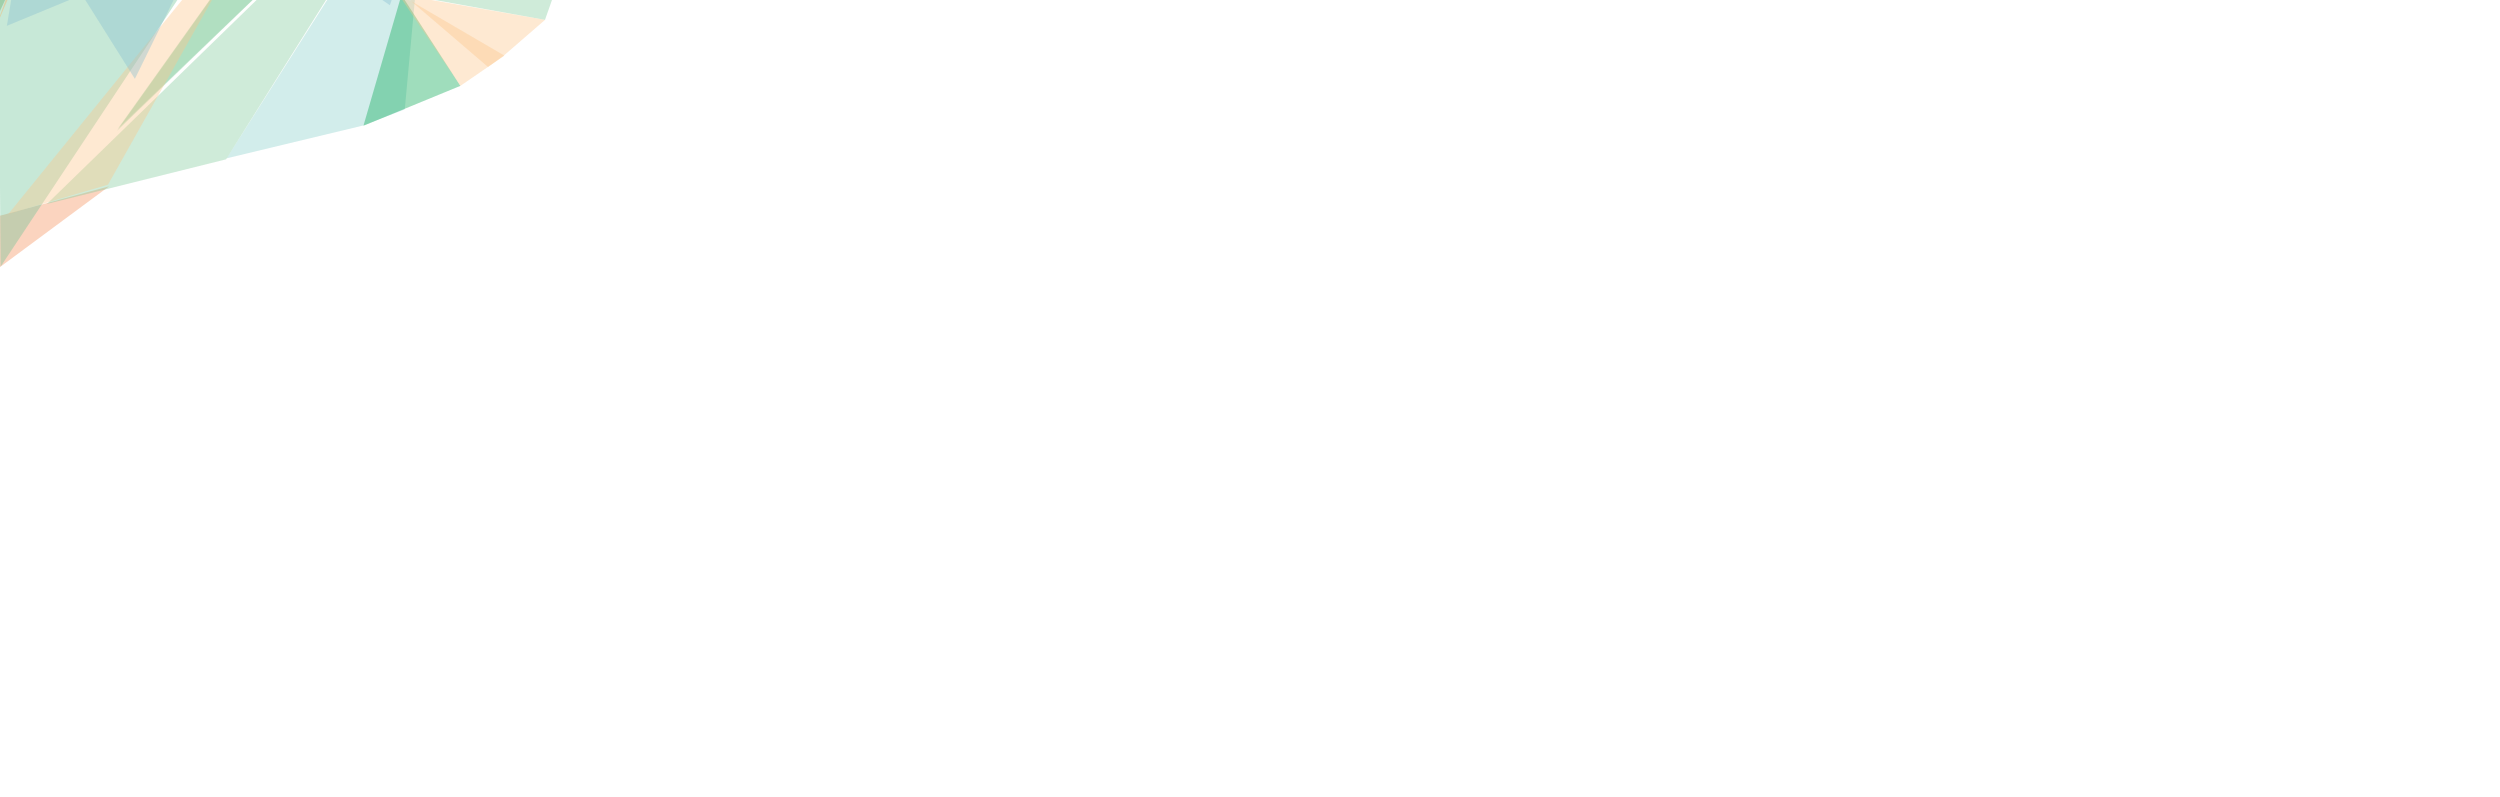 <?xml version="1.0" encoding="utf-8"?>
<!-- Generator: Adobe Illustrator 16.0.0, SVG Export Plug-In . SVG Version: 6.00 Build 0)  -->
<!DOCTYPE svg PUBLIC "-//W3C//DTD SVG 1.1//EN" "http://www.w3.org/Graphics/SVG/1.1/DTD/svg11.dtd">
<svg version="1.1" id="Layer_1" xmlns="http://www.w3.org/2000/svg" xmlns:xlink="http://www.w3.org/1999/xlink" x="0px" y="0px"
	 width="1499.76px" height="477.913px" viewBox="0 0 1499.76 477.913" enable-background="new 0 0 1499.76 477.913"
	 xml:space="preserve">
<g id="triangles">
	<g>
		<g>
			<polygon fill="#448CCA" fill-opacity="0.271" points="161.142,-47.989 3.826,-3.592 72.665,-166.822 			"/>
			<polygon fill="#589A43" fill-opacity="0.38" points="-1.391,9.559 0.278,-2.067 57.384,-116.542 			"/>
			<polygon fill="#F68E57" fill-opacity="0.38" points="61.311,-133.141 140.986,-179.751 240.395,-127.529 			"/>
			<polygon fill="#F68E57" fill-opacity="0.38" points="201.842,-164.038 262.841,-110.188 153.974,-170.865 			"/>
			<polygon fill="#9F4322" fill-opacity="0.38" points="248.742,-129.593 238.811,-140.843 233.331,-123.842 			"/>
			<polygon fill="#9F4322" fill-opacity="0.38" points="252.713,-133.792 238.821,-118.658 265.209,-113.135 			"/>
			<polygon fill="#9F4322" fill-opacity="0.38" points="259.848,-122.771 233,-120.376 244.543,-145.949 			"/>
			<polygon fill="#A14323" fill-opacity="0.38" points="258.002,-87.846 256.036,-114.198 278.758,-103.758 			"/>
			<polygon fill="#F89520" fill-opacity="0.38" points="209.929,-165.228 209.241,-123.673 244.154,-144.885 			"/>
			<polygon fill="#FAAF5E" fill-opacity="0.38" points="225.283,-116.836 234.07,-152.32 259.028,-127.197 			"/>
			<polygon fill="#F68E57" fill-opacity="0.38" points="264.19,-108.692 109.229,-126.2 258.967,-128.213 			"/>
			<polygon fill="#974021" fill-opacity="0.377" points="264.076,-85.821 284.949,-105.395 258.535,-113.792 			"/>
			<polygon fill="#F79057" fill-opacity="0.38" points="252.754,-95.313 248.738,-107.514 240.464,-97.213 			"/>
			<polygon fill="#F79057" fill-opacity="0.38" points="232.126,-85.519 227.713,-98.451 241.937,-95.899 			"/>
			<polygon fill="#F79057" fill-opacity="0.38" points="212.19,-87.171 214.56,-81.101 217.773,-87.5 			"/>
			<polygon fill="#F79057" fill-opacity="0.38" points="221.11,-84.311 228.232,-93.2 217.205,-95.003 			"/>
			<polygon fill="#F68C54" fill-opacity="0.369" points="207.051,-76.927 204.64,-88.295 215.673,-85.131 			"/>
			<polygon fill="#8AD1CA" fill-opacity="0.38" points="257.806,-96.978 135.959,94.976 217.809,75.305 242.83,65.599 			"/>
			<polygon fill="#F68E57" fill-opacity="0.38" points="61.194,-133.063 266.298,-113.641 140.949,-179.749 			"/>
			<polygon fill="#A04323" fill-opacity="0.38" points="117.774,-169.19 90.577,-164.814 107.251,-141.81 			"/>
			<polygon fill="#A04323" fill-opacity="0.38" points="65.671,-146.811 97.043,-125.944 99.482,-165.551 			"/>
			<polygon fill="#82CA9C" fill-opacity="0.38" points="176.102,-70.657 70.659,77.279 265.903,-109.498 			"/>
			<polygon fill="#F68E57" fill-opacity="0.38" points="65.411,111.777 -10.626,168.055 -1.697,129.848 			"/>
			<polygon fill="#82CA9C" fill-opacity="0.38" points="28.122,122.36 135.635,95.58 260.846,-104.034 			"/>
			<polygon fill="#6EC498" fill-opacity="0.38" points="-0.89,-7.521 148.759,-63.887 0.355,159.975 			"/>
			<polygon fill="#6BC7BC" fill-opacity="0.38" points="3.155,-2.938 262.684,-105.36 61.939,-133.547 			"/>
			<polygon fill="#FAAF5E" fill-opacity="0.38" points="-2.731,16.929 61.555,-133.792 38.695,-98.142 			"/>
			<polygon fill="#82CA9C" fill-opacity="0.38" points="70.133,78.534 175.843,-69.877 263.136,-107.559 			"/>
			<polygon fill="#FDC789" fill-opacity="0.38" points="226.635,-88.333 232.586,-87.312 230.637,-93.348 			"/>
			<polygon fill="#FDC789" fill-opacity="0.38" points="243.681,-86.333 242.701,-98.121 233.19,-91.256 			"/>
			<polygon fill="#FDC789" fill-opacity="0.38" points="257.394,-83.36 251.871,-106.117 235.682,-89.125 			"/>
			<polygon fill="#FDC789" fill-opacity="0.38" points="5.038,128.332 167.682,-72.004 64.766,110.82 			"/>
			<polygon fill="#A14423" fill-opacity="0.38" points="288.667,-101.854 273.784,-108.767 275.208,-91.797 			"/>
			<polygon fill="#82CA9C" fill-opacity="0.38" points="266.748,-110.593 252.314,-55.166 317.422,-92.02 			"/>
			<polygon fill="#FDC789" fill-opacity="0.38" points="267.292,-76.509 279.299,-110.765 244.996,-103.53 			"/>
			<polygon fill="#87BFD1" fill-opacity="0.38" points="133.077,-58.931 19.726,-50.05 80.917,47.326 			"/>
			<polygon fill="#87BFD1" fill-opacity="0.38" points="67.611,-10.749 4.121,15.486 15.658,-54.041 			"/>
			<polygon fill="#87BFD1" fill-opacity="0.38" points="68.206,-138.386 67.583,-118.833 84.17,-128.648 			"/>
			<polygon fill="#87BFD1" fill-opacity="0.38" points="81.547,-103.345 114.589,-118.151 86.566,-140.092 			"/>
			<polygon fill="#E26944" fill-opacity="0.38" points="109.132,-71.325 99.615,-148.7 169.164,-120.546 			"/>
			<polygon fill="#87BFD1" fill-opacity="0.38" points="163.609,-63.567 145.358,-127.929 220.735,-134.463 			"/>
			<polygon fill="#87BFD1" fill-opacity="0.38" points="268.741,-107.852 208.912,-71.641 210.148,-142.68 			"/>
			<polygon fill="#82CA9C" fill-opacity="0.38" points="240.25,-23.6 326.951,-59.586 278.95,-118.733 			"/>
			<polygon fill="#82CA9C" fill-opacity="0.38" points="228.96,-5.739 326.945,11.928 356.635,-72.667 			"/>
			<polygon fill="#03A750" fill-opacity="0.38" points="240.832,-3.003 218.021,75.446 276.188,51.504 			"/>
			<polygon fill="#87BFD1" fill-opacity="0.38" points="163.296,-45.514 233.885,3.142 264.005,-85.942 			"/>
			<polygon fill="#FDC789" fill-opacity="0.38" points="312.704,-92.797 329.833,-83.599 313.125,-72.508 			"/>
			<polygon fill="#FDC789" fill-opacity="0.38" points="325.687,-85.865 341.354,-69.373 296.359,-63.053 			"/>
			<polygon fill="#FDC789" fill-opacity="0.38" points="340.28,-72.097 310.962,-54.016 329.089,-57.806 			"/>
			<polygon fill="#FDC789" fill-opacity="0.38" points="242.474,-2.859 326.945,11.928 301.958,33.579 292.764,40.176 			"/>
			<polygon fill="#FDC789" fill-opacity="0.38" points="276.188,51.504 302.609,33.367 238.614,-4.004 			"/>
		</g>
	</g>
</g>
</svg>
